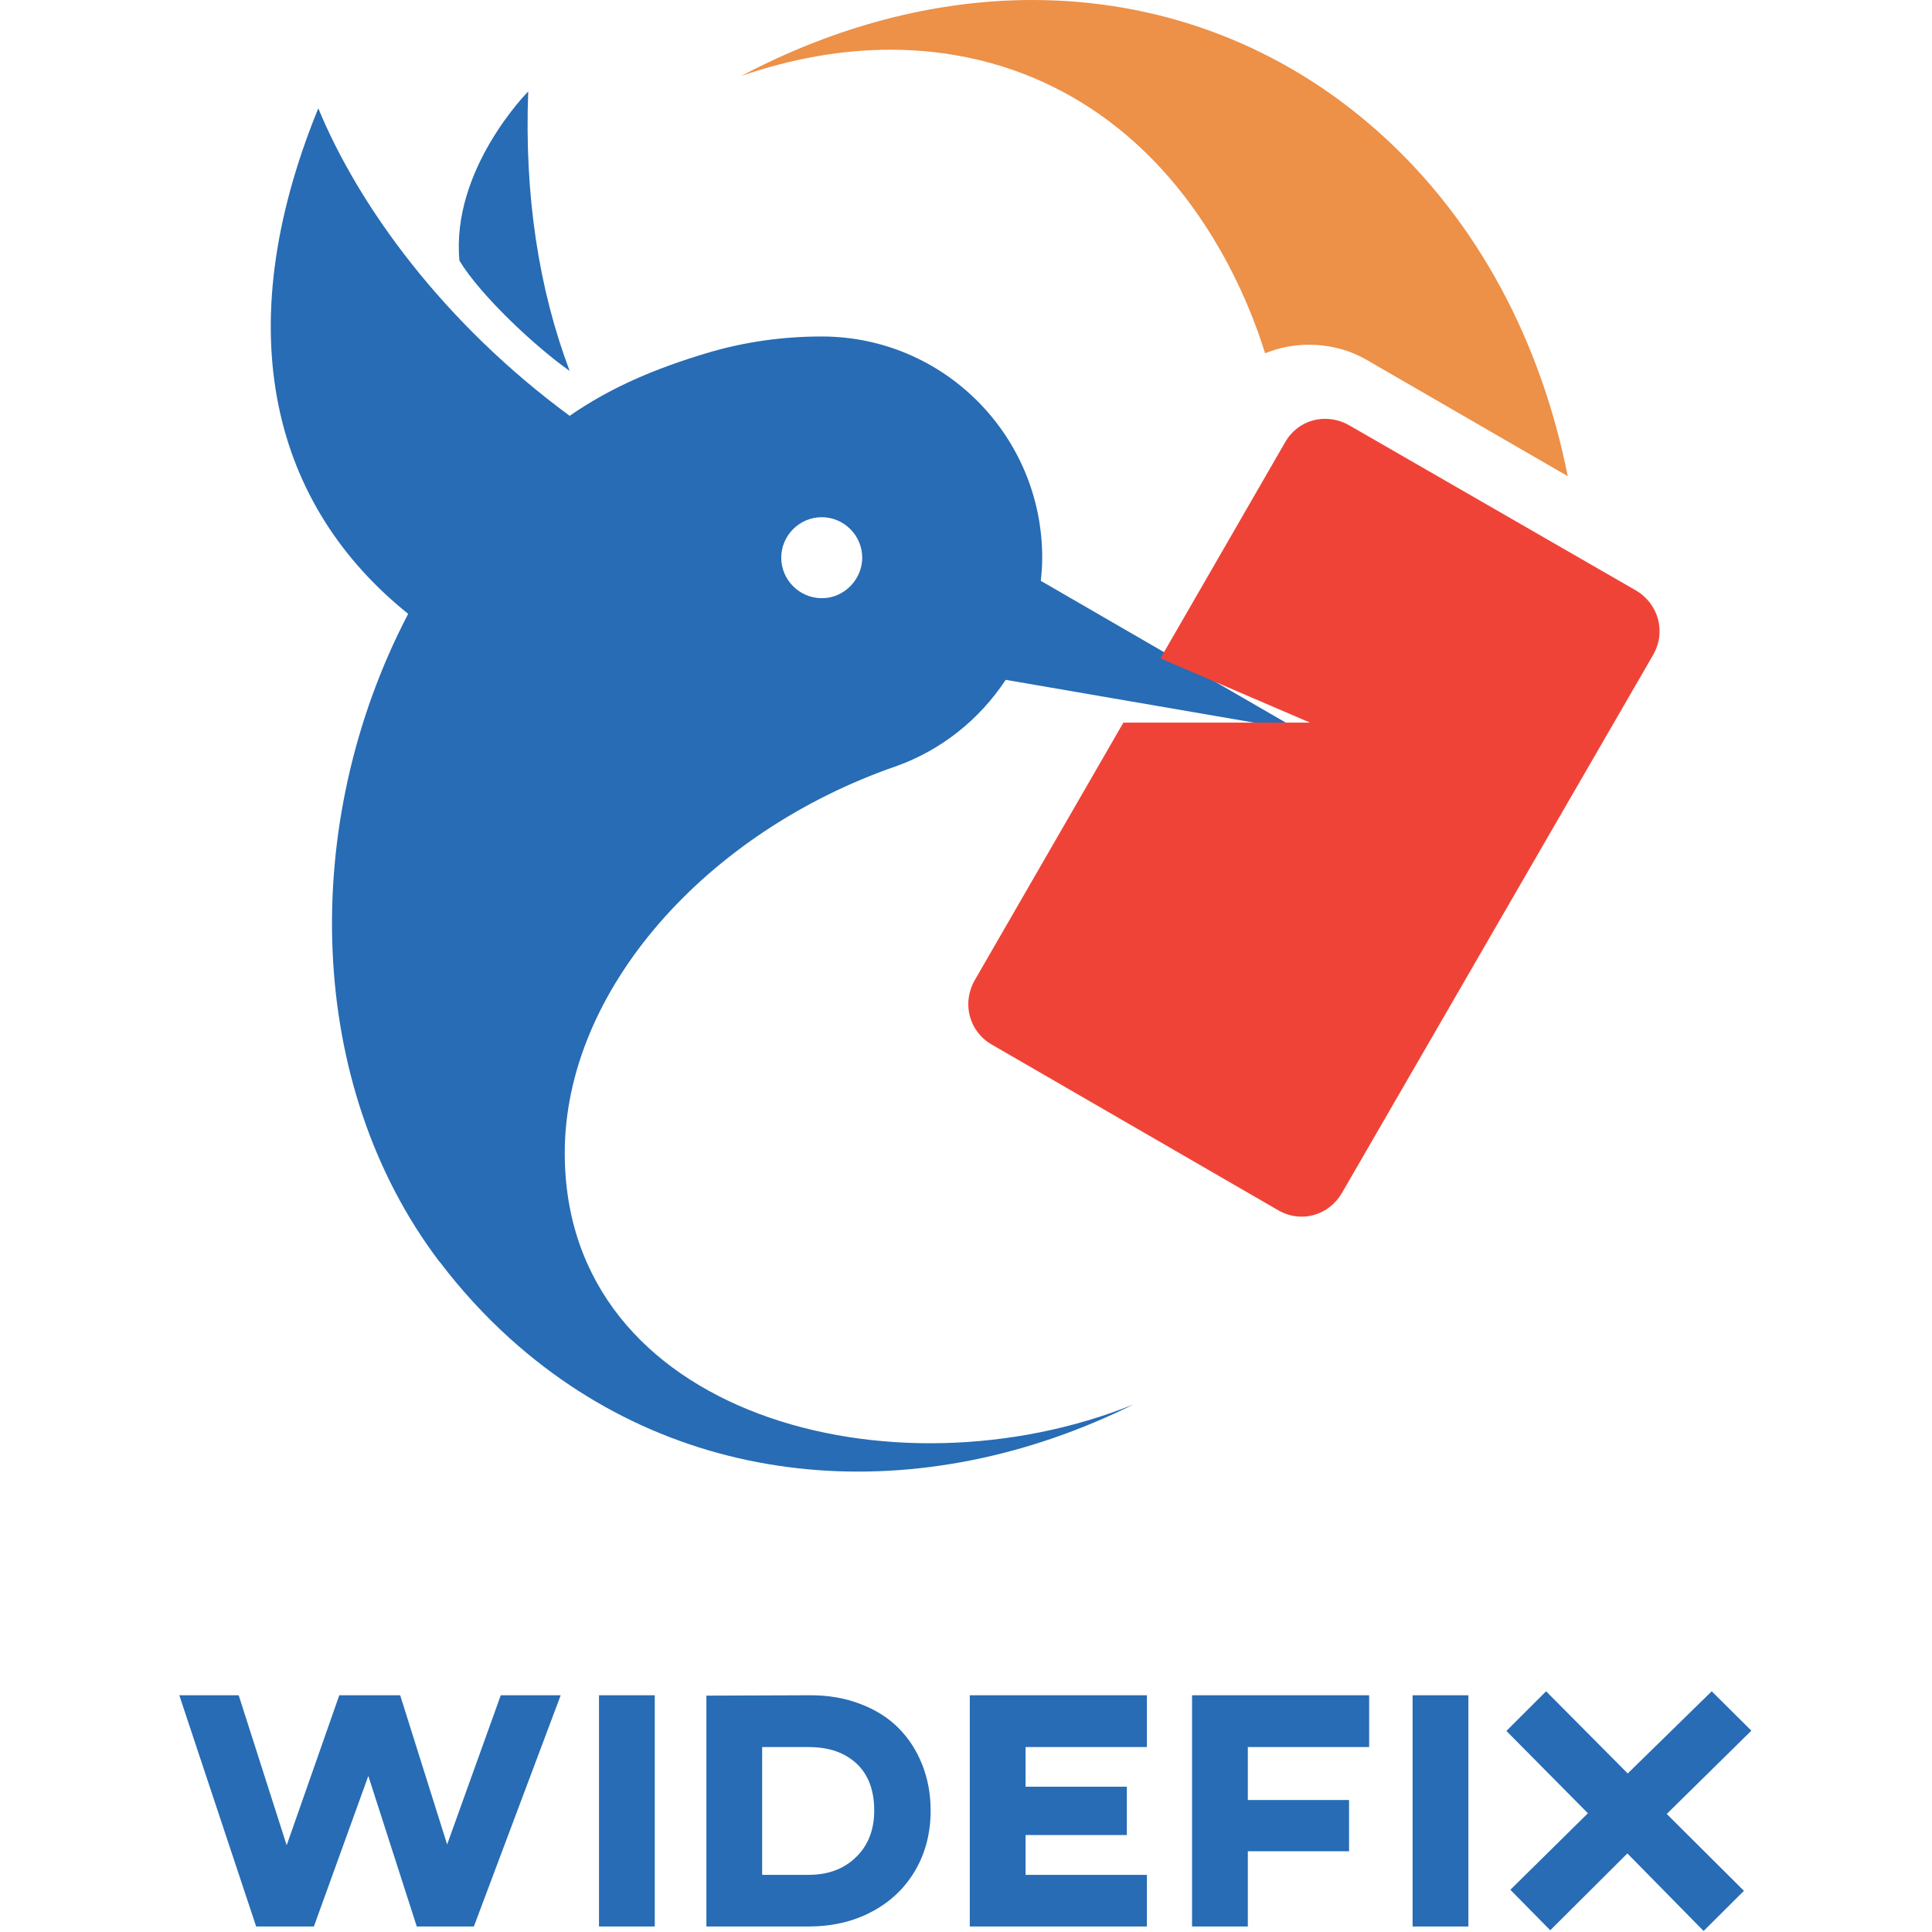 <svg width="200" height="200" viewBox="0 0 200 200" fill="none" xmlns="http://www.w3.org/2000/svg">
<path d="M54.682 9.466C54.682 9.466 46.682 17.501 47.561 26.985C49.762 30.615 55.464 35.933 58.971 38.398C55.766 29.918 54.272 20.172 54.682 9.466V9.466ZM32.95 11.212C23.458 34.442 28.315 52.362 42.254 63.545L42.18 63.689C30.967 85.273 31.626 112.295 45.452 130.562L45.524 130.632C47.709 133.511 50.155 136.192 52.866 138.63C70.714 154.68 95.459 156.24 117.338 145.389C92.48 155.423 58.463 146.624 58.463 119.368C58.463 102.495 73.134 86.111 92.77 79.317C97.466 77.64 101.404 74.473 104.11 70.376L134.493 75.61L107.745 60.129C107.827 59.33 107.89 58.55 107.89 57.73C107.89 45.104 97.695 34.833 85.066 34.833C81.176 34.833 77.151 35.347 73.073 36.579C67.968 38.118 63.336 40.023 58.971 43.045C45.894 33.424 37.134 21.356 32.95 11.212V11.212ZM85.066 53.539C87.367 53.539 89.257 55.429 89.257 57.73C89.257 59.544 88.052 61.119 86.438 61.693C86.002 61.849 85.556 61.924 85.066 61.924C82.764 61.924 80.874 60.032 80.874 57.732C80.874 55.429 82.764 53.541 85.066 53.541V53.539" fill="#276CB4"/>
<path d="M169.317 61.103L139.661 44.022C138.773 43.507 137.759 43.304 136.826 43.367C136.516 43.389 136.254 43.432 135.954 43.511C134.761 43.833 133.733 44.58 133.046 45.766L120.128 68.156L135.619 74.807H116.291L100.92 101.444C99.549 103.818 100.295 106.763 102.664 108.132L132.32 125.286C134.689 126.653 137.564 125.84 138.933 123.467L171.134 67.791C172.503 65.418 171.688 62.47 169.317 61.103" fill="#F04338"/>
<path d="M106.866 1.08192e-05C96.784 1.08192e-05 86.453 2.717 76.739 7.864C81.953 6.059 87.154 5.147 92.18 5.147C104.724 5.147 116.196 10.815 124.131 22.399C127.041 26.648 129.355 31.437 130.963 36.575C132.405 35.983 133.952 35.687 135.51 35.687C136.006 35.687 136.501 35.715 136.996 35.776C138.523 35.959 140.028 36.417 141.431 37.228L162.292 49.294C159.548 35.478 153.043 22.958 142.883 13.822C132.882 4.828 120.746 0.302 108.141 0.014C107.717 0.004 107.291 1.08192e-05 106.866 1.08192e-05" fill="#ED9048"/>
<path d="M26.517 199.428L18.561 175.493H24.71L29.677 191.024L35.123 175.493H41.426L46.287 190.94L51.84 175.493H58.043L49.055 199.428H43.144L38.129 183.844L32.493 199.428H26.517ZM67.781 199.428H62.008V175.493H67.781V199.428ZM83.712 199.428H73.126V175.531L83.712 175.493C83.748 175.493 83.781 175.493 83.813 175.493C85.707 175.481 87.435 175.775 89.001 176.371C90.596 176.967 91.927 177.797 92.992 178.863C94.058 179.93 94.88 181.193 95.46 182.657C96.044 184.124 96.338 185.717 96.338 187.435C96.338 189.735 95.81 191.797 94.75 193.618C93.689 195.441 92.198 196.863 90.272 197.889C88.348 198.915 86.16 199.428 83.712 199.428V199.428ZM78.898 180.856V194.083H83.712C85.728 194.083 87.362 193.474 88.615 192.253C89.871 191.031 90.499 189.425 90.499 187.435C90.499 185.326 89.889 183.702 88.668 182.562C87.447 181.424 85.796 180.856 83.712 180.856H78.898ZM118.726 199.428H100.392V175.493H118.726V180.856H106.167V184.959H116.65V189.962H106.167V194.083H118.726V199.428ZM129.174 199.428H123.402V175.493H141.735V180.856H129.174V186.336H139.654V191.645H129.174V199.428ZM152.006 199.428H146.232V175.493H152.006V199.428ZM164.38 187.709L155.942 179.186L160.052 175.083L168.502 183.588L177.197 175.083L181.301 179.157L172.54 187.78L180.532 195.737L176.357 199.893L168.466 191.866L160.48 199.82L156.353 195.628L164.38 187.709Z" fill="#276CB4"/>
</svg>
